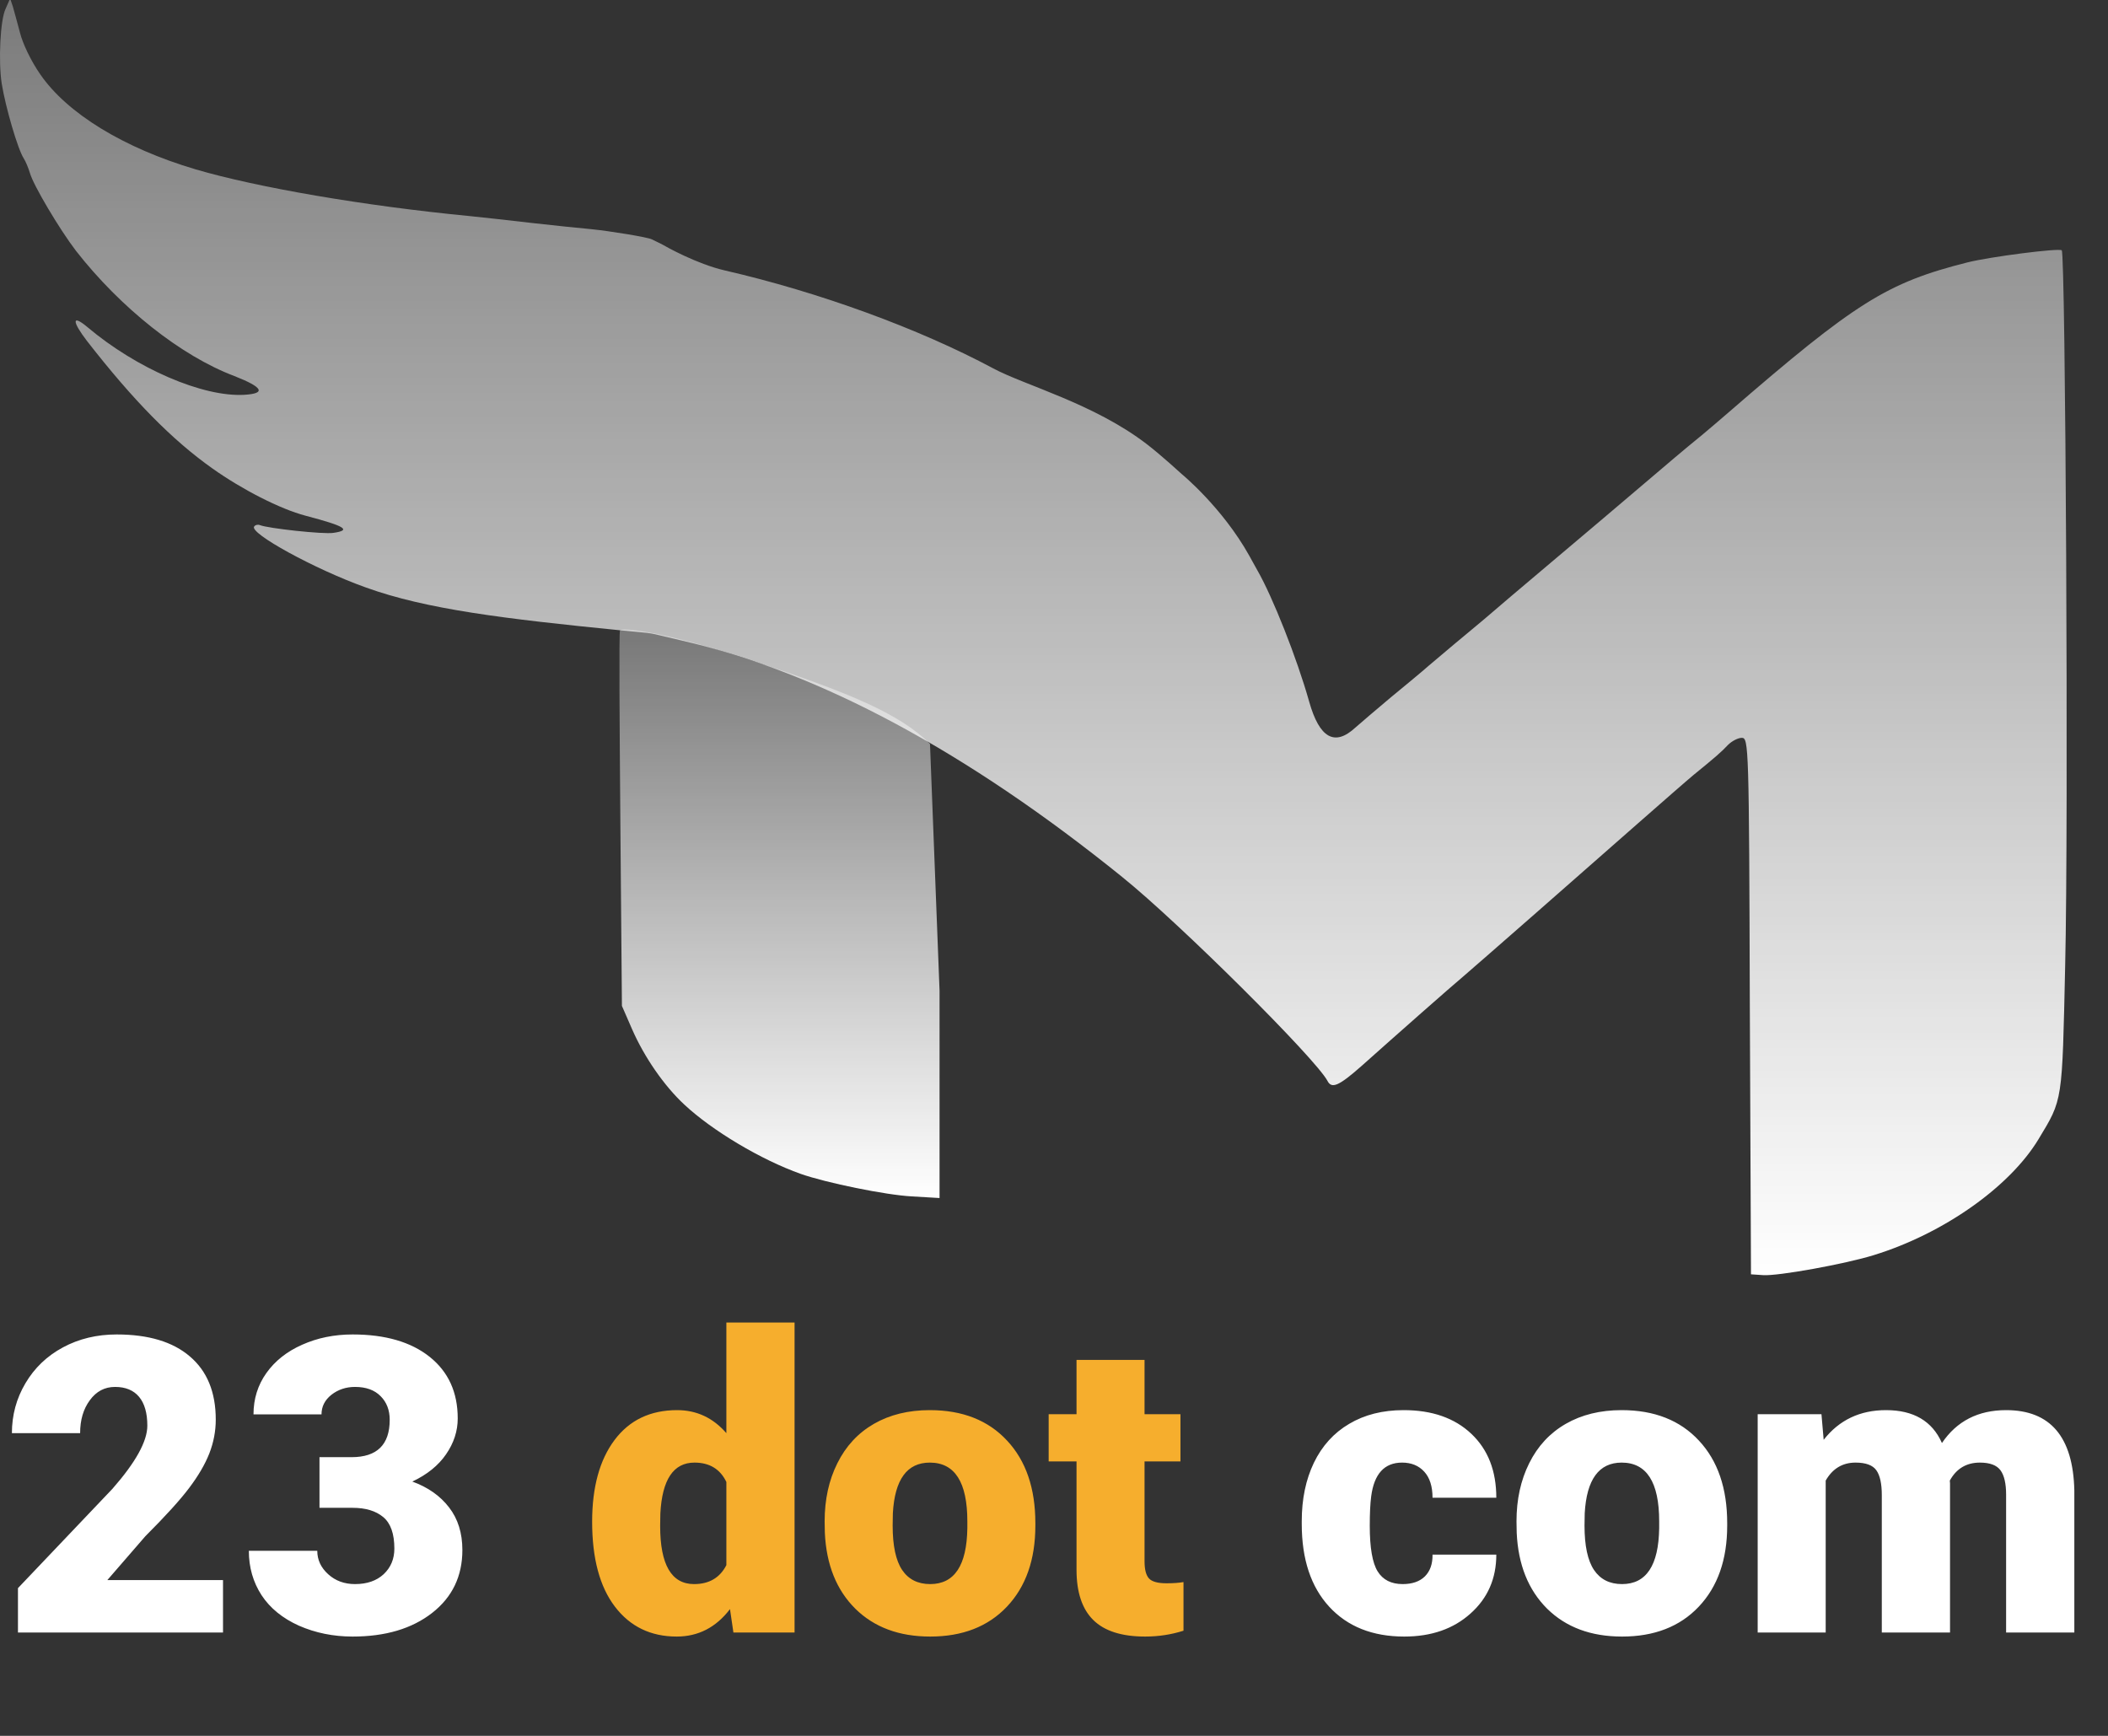 <svg width="102" height="84" viewBox="0 0 102 84" fill="none" xmlns="http://www.w3.org/2000/svg">
<rect x="0" y="0" width="102" height="84" fill="#333333" stroke="none"/>
<g clip-path="url(#clip0)">
<path d="M0.268 0.433C0.01 0.977 -0.083 2.971 0.083 4.046C0.268 5.185 0.857 7.218 1.152 7.671C1.244 7.814 1.373 8.125 1.447 8.371C1.613 8.966 2.884 11.103 3.677 12.139C5.833 14.897 8.763 17.227 11.343 18.198C12.725 18.742 12.891 19.04 11.822 19.105C9.813 19.221 6.607 17.836 4.23 15.829C3.474 15.194 3.474 15.544 4.211 16.502C6.46 19.39 8.321 21.28 10.274 22.666C11.693 23.676 13.554 24.634 14.789 24.957C16.706 25.462 17.019 25.657 16.134 25.786C15.655 25.864 12.946 25.566 12.578 25.411C12.486 25.372 12.357 25.398 12.301 25.475C12.025 25.786 15.231 27.547 17.701 28.428C20.631 29.489 24.416 29.943 30 30.5C32 30.699 31.028 30.547 33 31C39.653 32.528 46.799 36.378 54.299 42.438C57.082 44.678 63.661 51.23 64.232 52.304C64.435 52.706 64.785 52.55 65.872 51.592C67.568 50.077 70.24 47.721 70.829 47.229C71.511 46.646 76.505 42.269 79.251 39.848C80.431 38.812 81.629 37.763 81.942 37.504C82.992 36.65 83.305 36.378 83.619 36.041C83.803 35.86 84.098 35.705 84.282 35.705C84.614 35.705 84.632 36.08 84.669 48.679L84.725 61.666L85.314 61.705C86.033 61.757 89.313 61.161 90.677 60.734C94.031 59.698 97.237 57.445 98.638 55.127C99.817 53.172 99.78 53.392 99.928 46.711C100.094 39.848 99.946 12.255 99.762 12.113C99.615 11.996 96.297 12.424 95.21 12.695C91.303 13.679 89.792 14.625 83.637 19.959C83.324 20.231 82.734 20.736 82.329 21.073C81.389 21.837 80.836 22.316 79.067 23.818C78.293 24.478 76.505 25.993 75.105 27.172C73.704 28.35 72.23 29.606 71.825 29.956C71.419 30.292 70.793 30.823 70.443 31.108C70.092 31.406 69.503 31.898 69.153 32.196C68.802 32.506 67.973 33.193 67.31 33.736C66.646 34.293 65.872 34.954 65.578 35.212C64.582 36.132 63.845 35.718 63.348 33.957C62.758 31.859 61.578 28.881 60.841 27.599C60.731 27.392 60.547 27.081 60.454 26.9C59.146 24.556 57.193 22.951 57.193 22.951C57.193 22.951 56.19 22.031 55.5 21.5C52.929 19.522 49.563 18.639 48.052 17.823C44.477 15.907 39.63 14.133 35.06 13.084C33.715 12.773 32.213 11.931 32.065 11.841C32.028 11.815 31.743 11.685 31.54 11.582C31.338 11.478 29.513 11.18 28.61 11.09C28.058 11.038 26.767 10.909 25.754 10.792C24.74 10.675 23.377 10.52 22.713 10.455C17.627 9.963 12.43 9.07 9.445 8.189C5.999 7.166 3.253 5.496 1.945 3.593C1.502 2.958 1.097 2.104 0.968 1.586C0.839 1.081 0.673 0.511 0.618 0.304L0.489 -0.072L0.268 0.433Z" fill="url(#paint0_linear)"/>
<path d="M10.791 79H0.869V76.852L5.439 72.047C6.566 70.764 7.129 69.745 7.129 68.99C7.129 68.378 6.995 67.913 6.729 67.594C6.462 67.275 6.074 67.115 5.566 67.115C5.065 67.115 4.658 67.33 4.346 67.76C4.033 68.183 3.877 68.713 3.877 69.352H0.576C0.576 68.479 0.794 67.675 1.23 66.939C1.667 66.197 2.272 65.618 3.047 65.201C3.822 64.784 4.688 64.576 5.645 64.576C7.181 64.576 8.363 64.931 9.189 65.641C10.023 66.35 10.44 67.369 10.44 68.697C10.44 69.257 10.335 69.804 10.127 70.338C9.919 70.865 9.593 71.422 9.15 72.008C8.714 72.587 8.008 73.365 7.031 74.342L5.195 76.461H10.791V79ZM15.459 70.514H17.012C18.242 70.514 18.857 69.912 18.857 68.707C18.857 68.238 18.711 67.857 18.418 67.564C18.125 67.265 17.712 67.115 17.178 67.115C16.741 67.115 16.361 67.242 16.035 67.496C15.716 67.75 15.557 68.066 15.557 68.443H12.266C12.266 67.695 12.474 67.027 12.891 66.441C13.307 65.856 13.883 65.4 14.619 65.074C15.361 64.742 16.175 64.576 17.061 64.576C18.643 64.576 19.886 64.938 20.791 65.66C21.696 66.383 22.148 67.376 22.148 68.639C22.148 69.251 21.96 69.83 21.582 70.377C21.211 70.917 20.667 71.357 19.951 71.695C20.706 71.969 21.299 72.385 21.729 72.945C22.158 73.499 22.373 74.186 22.373 75.006C22.373 76.275 21.885 77.291 20.908 78.053C19.932 78.814 18.649 79.195 17.061 79.195C16.13 79.195 15.264 79.019 14.463 78.668C13.669 78.31 13.066 77.818 12.656 77.193C12.246 76.562 12.041 75.846 12.041 75.045H15.352C15.352 75.481 15.527 75.859 15.879 76.178C16.23 76.497 16.663 76.656 17.178 76.656C17.757 76.656 18.219 76.497 18.564 76.178C18.91 75.852 19.082 75.439 19.082 74.938C19.082 74.221 18.903 73.713 18.545 73.414C18.187 73.115 17.692 72.965 17.061 72.965H15.459V70.514ZM67.871 76.656C68.333 76.656 68.691 76.533 68.945 76.285C69.199 76.031 69.323 75.68 69.316 75.231H72.402C72.402 76.389 71.986 77.34 71.152 78.082C70.326 78.824 69.258 79.195 67.949 79.195C66.413 79.195 65.202 78.713 64.316 77.75C63.431 76.787 62.988 75.452 62.988 73.746V73.609C62.988 72.542 63.184 71.601 63.574 70.787C63.971 69.967 64.541 69.338 65.283 68.902C66.025 68.46 66.904 68.238 67.92 68.238C69.294 68.238 70.384 68.619 71.191 69.381C71.999 70.143 72.402 71.174 72.402 72.477H69.316C69.316 71.93 69.183 71.51 68.916 71.217C68.649 70.924 68.291 70.777 67.842 70.777C66.989 70.777 66.491 71.321 66.348 72.408C66.302 72.753 66.279 73.228 66.279 73.834C66.279 74.895 66.406 75.631 66.66 76.041C66.914 76.451 67.318 76.656 67.871 76.656ZM73.379 73.619C73.379 72.564 73.584 71.627 73.994 70.807C74.404 69.98 74.993 69.345 75.762 68.902C76.53 68.46 77.432 68.238 78.467 68.238C80.049 68.238 81.296 68.73 82.207 69.713C83.118 70.689 83.574 72.021 83.574 73.707V73.824C83.574 75.471 83.115 76.78 82.197 77.75C81.286 78.713 80.049 79.195 78.486 79.195C76.982 79.195 75.775 78.746 74.863 77.848C73.952 76.943 73.46 75.719 73.389 74.176L73.379 73.619ZM76.67 73.824C76.67 74.801 76.823 75.517 77.129 75.973C77.435 76.428 77.887 76.656 78.486 76.656C79.658 76.656 80.257 75.755 80.283 73.951V73.619C80.283 71.725 79.678 70.777 78.467 70.777C77.367 70.777 76.771 71.594 76.68 73.228L76.67 73.824ZM88.135 68.434L88.242 69.674C88.991 68.717 89.997 68.238 91.26 68.238C92.594 68.238 93.496 68.769 93.965 69.83C94.681 68.769 95.716 68.238 97.07 68.238C99.212 68.238 100.312 69.534 100.371 72.125V79H97.07V72.33C97.07 71.79 96.979 71.396 96.797 71.148C96.615 70.901 96.283 70.777 95.801 70.777C95.15 70.777 94.665 71.067 94.346 71.647L94.356 71.783V79H91.055V72.35C91.055 71.796 90.967 71.396 90.791 71.148C90.615 70.901 90.28 70.777 89.785 70.777C89.154 70.777 88.672 71.067 88.34 71.647V79H85.049V68.434H88.135Z" fill="white"/>
<path d="M28.652 73.639C28.652 71.966 29.014 70.647 29.736 69.684C30.459 68.72 31.468 68.238 32.764 68.238C33.708 68.238 34.502 68.609 35.147 69.352V64H38.447V79H35.488L35.322 77.867C34.645 78.753 33.786 79.195 32.744 79.195C31.488 79.195 30.491 78.713 29.756 77.75C29.02 76.787 28.652 75.416 28.652 73.639ZM31.943 73.844C31.943 75.719 32.49 76.656 33.584 76.656C34.313 76.656 34.834 76.35 35.147 75.738V71.715C34.847 71.09 34.333 70.777 33.603 70.777C32.588 70.777 32.038 71.598 31.953 73.238L31.943 73.844ZM39.902 73.619C39.902 72.564 40.107 71.627 40.518 70.807C40.928 69.98 41.517 69.345 42.285 68.902C43.053 68.46 43.955 68.238 44.99 68.238C46.572 68.238 47.819 68.73 48.73 69.713C49.642 70.689 50.098 72.021 50.098 73.707V73.824C50.098 75.471 49.639 76.78 48.721 77.75C47.809 78.713 46.572 79.195 45.01 79.195C43.506 79.195 42.298 78.746 41.387 77.848C40.475 76.943 39.984 75.719 39.912 74.176L39.902 73.619ZM43.193 73.824C43.193 74.801 43.346 75.517 43.652 75.973C43.958 76.428 44.411 76.656 45.01 76.656C46.182 76.656 46.781 75.755 46.807 73.951V73.619C46.807 71.725 46.201 70.777 44.99 70.777C43.89 70.777 43.294 71.594 43.203 73.228L43.193 73.824ZM55.381 65.807V68.434H57.119V70.719H55.381V75.553C55.381 75.95 55.453 76.227 55.596 76.383C55.739 76.539 56.022 76.617 56.445 76.617C56.771 76.617 57.044 76.598 57.266 76.559V78.912C56.673 79.101 56.055 79.195 55.41 79.195C54.277 79.195 53.441 78.928 52.9 78.394C52.36 77.861 52.09 77.05 52.09 75.963V70.719H50.742V68.434H52.09V65.807H55.381Z" fill="#F6AE2D"/>
<path d="M30 30.5C29.944 30.604 29.982 35.159 30.019 39.963L30.093 48.677L30.59 49.817C31.18 51.163 32.138 52.549 33.115 53.455C34.46 54.711 36.819 56.123 38.754 56.809C39.97 57.236 42.864 57.832 44.135 57.896L45.462 57.974V47.939L45 36C43.5 34.5 41 33.5 36.5 32C32 30.5 30.073 30.37 30 30.5Z" fill="url(#paint1_linear)"/>
</g>
<defs>
<linearGradient id="paint0_linear" x1="50" y1="61.708" x2="50" y2="-0.072" gradientUnits="userSpaceOnUse">
<stop stop-color="white"/>
<stop offset="1" stop-color="white" stop-opacity="0.35"/>
</linearGradient>
<linearGradient id="paint1_linear" x1="37.731" y1="57.974" x2="37.731" y2="31" gradientUnits="userSpaceOnUse">
<stop stop-color="white"/>
<stop offset="1" stop-color="white" stop-opacity="0.35"/>
</linearGradient>
<clipPath id="clip0">
<rect width="102" height="84" fill="white"/>
</clipPath>
</defs>
</svg>
